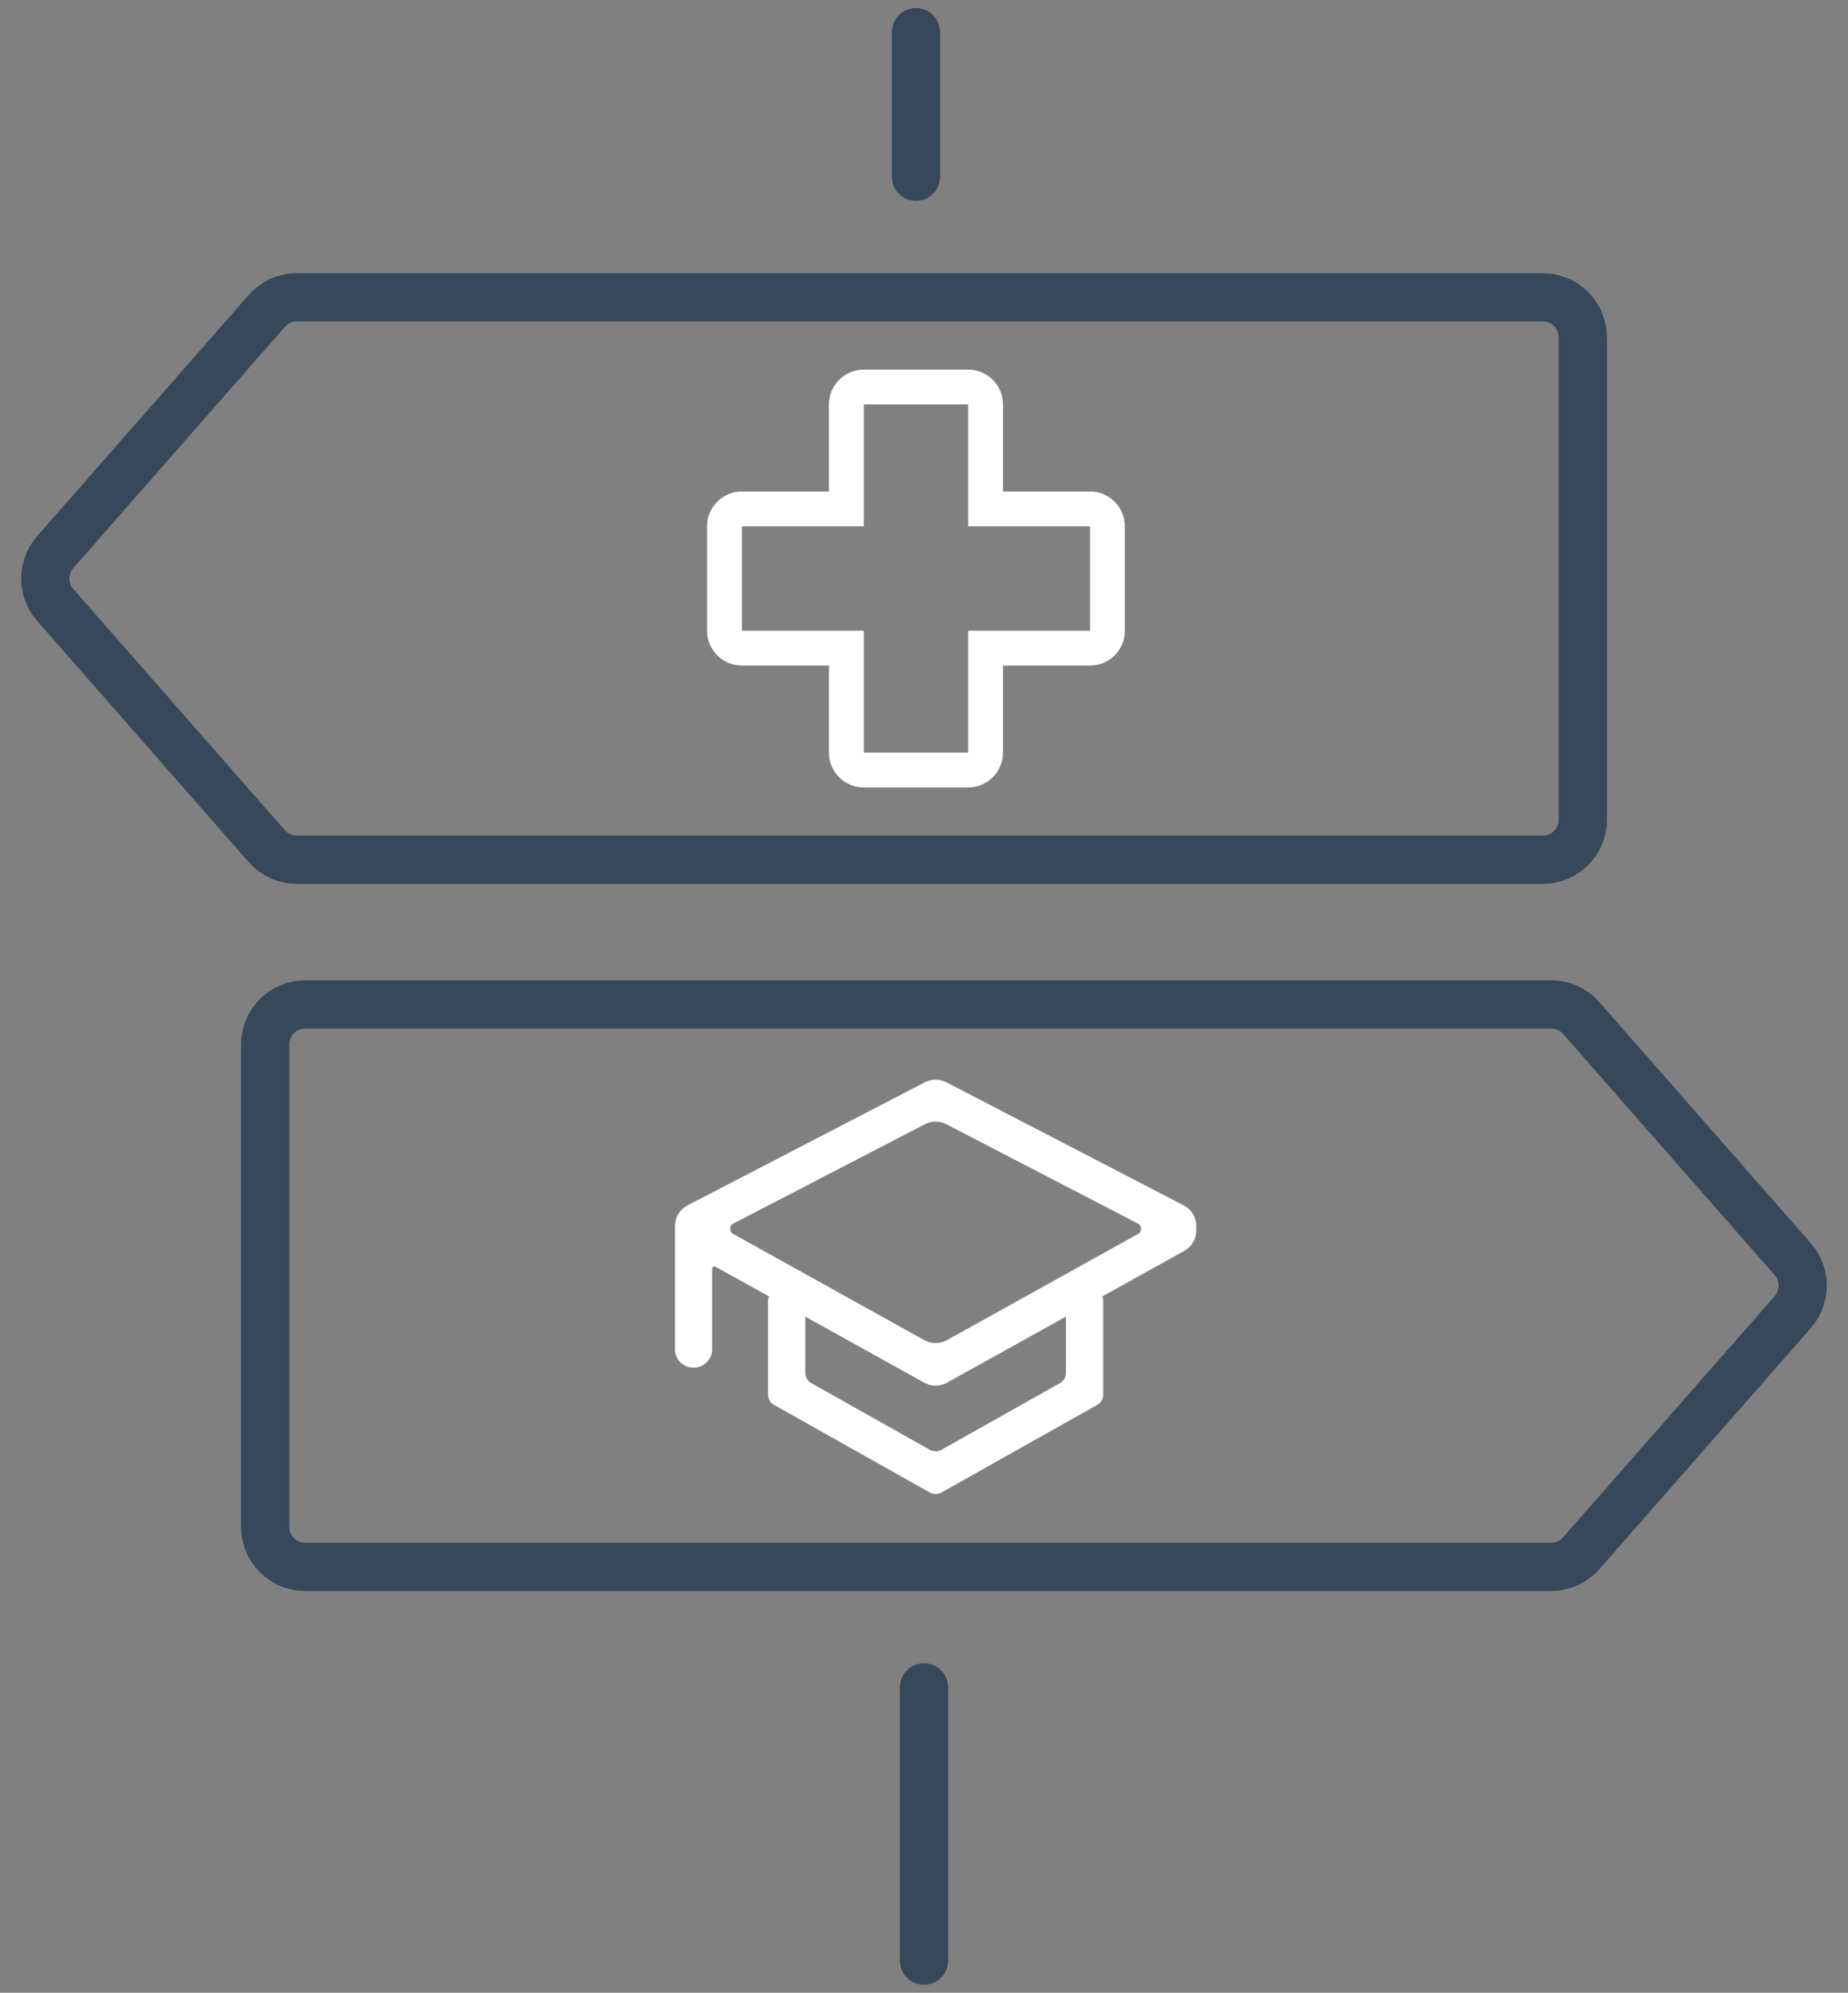 <svg width="115" height="124" viewBox="0 0 115 124" fill="none" xmlns="http://www.w3.org/2000/svg">
  <rect x="0" y="0" width="115" height="124" fill="#808080" stroke="none"/>
  <path d="M57 2V11" stroke="#364859" stroke-width="3" stroke-linecap="round" stroke-linejoin="round" />
  <path d="M57.5 105V122" stroke="#364859" stroke-width="3" stroke-linecap="round" stroke-linejoin="round" />
  <path
    d="M50.113 85.431C50.113 85.693 50.254 85.934 50.482 86.063L57.869 90.218C58.089 90.342 58.358 90.342 58.579 90.218L65.966 86.063C66.194 85.934 66.335 85.693 66.335 85.431V81.461C66.335 81.198 66.478 80.955 66.707 80.828L67.576 80.345C68.059 80.077 68.652 80.426 68.652 80.978V86.787C68.652 87.048 68.511 87.29 68.283 87.418L58.579 92.877C58.358 93.001 58.089 93.001 57.869 92.877L48.164 87.418C47.936 87.29 47.795 87.048 47.795 86.787V80.978C47.795 80.426 48.388 80.077 48.871 80.345L49.74 80.828C49.97 80.955 50.113 81.198 50.113 81.461V85.431Z"
    fill="white" />
  <path
    d="M57.556 67.346C57.974 67.129 58.472 67.129 58.89 67.346L73.664 75.006C74.144 75.255 74.445 75.751 74.445 76.292V76.568C74.445 77.094 74.16 77.579 73.7 77.834L58.926 86.041C58.489 86.284 57.957 86.284 57.52 86.041L44.533 78.827C44.437 78.773 44.318 78.843 44.318 78.954V83.948C44.318 84.588 43.8 85.107 43.16 85.107C42.52 85.107 42.001 84.588 42.001 83.948V76.292C42.001 75.751 42.302 75.255 42.783 75.006L57.556 67.346ZM46.636 77.344L48.953 78.631L57.52 83.391C57.957 83.634 58.489 83.634 58.926 83.391L67.493 78.631L69.81 77.344L70.827 76.779C71.079 76.639 71.074 76.274 70.818 76.141L58.89 69.956C58.472 69.739 57.974 69.739 57.556 69.956L45.628 76.141C45.372 76.274 45.367 76.639 45.619 76.779L46.636 77.344Z"
    fill="white" />
  <path
    d="M60.25 49H53.75C53.175 48.999 52.625 48.771 52.219 48.365C51.812 47.959 51.584 47.408 51.583 46.833V41.417H46.167C45.592 41.416 45.041 41.188 44.635 40.781C44.229 40.375 44.001 39.825 44 39.25V32.75C44.001 32.175 44.229 31.625 44.635 31.219C45.041 30.812 45.592 30.584 46.167 30.583H51.583V25.167C51.584 24.592 51.812 24.041 52.219 23.635C52.625 23.229 53.175 23.001 53.75 23H60.25C60.825 23.001 61.375 23.229 61.781 23.635C62.188 24.041 62.416 24.592 62.417 25.167V30.583H67.833C68.408 30.584 68.959 30.812 69.365 31.219C69.771 31.625 69.999 32.175 70 32.75V39.25C69.999 39.824 69.771 40.375 69.365 40.781C68.958 41.187 68.408 41.416 67.833 41.417H62.417V46.833C62.416 47.408 62.187 47.958 61.781 48.364C61.375 48.771 60.824 48.999 60.25 49ZM46.167 32.75V39.25H53.75V46.833H60.25V39.25H67.833V32.75H60.25V25.167H53.75V32.75H46.167Z"
    fill="white" />
  <path
    d="M16.5 65C16.5 63.619 17.619 62.5 19 62.5H96.521C97.241 62.5 97.926 62.81 98.401 63.351L111.559 78.351C112.386 79.295 112.386 80.705 111.559 81.649L98.401 96.649C97.926 97.19 97.241 97.5 96.521 97.5H19C17.619 97.5 16.5 96.381 16.5 95V65Z"
    stroke="#364859" stroke-width="3" />
  <path
    d="M98.5 21C98.5 19.619 97.381 18.5 96 18.5H18.479C17.759 18.5 17.074 18.81 16.599 19.351L3.441 34.351C2.614 35.295 2.614 36.705 3.441 37.649L16.599 52.649C17.074 53.19 17.759 53.5 18.479 53.5H96C97.381 53.5 98.5 52.381 98.5 51V21Z"
    stroke="#364859" stroke-width="3" />
</svg>